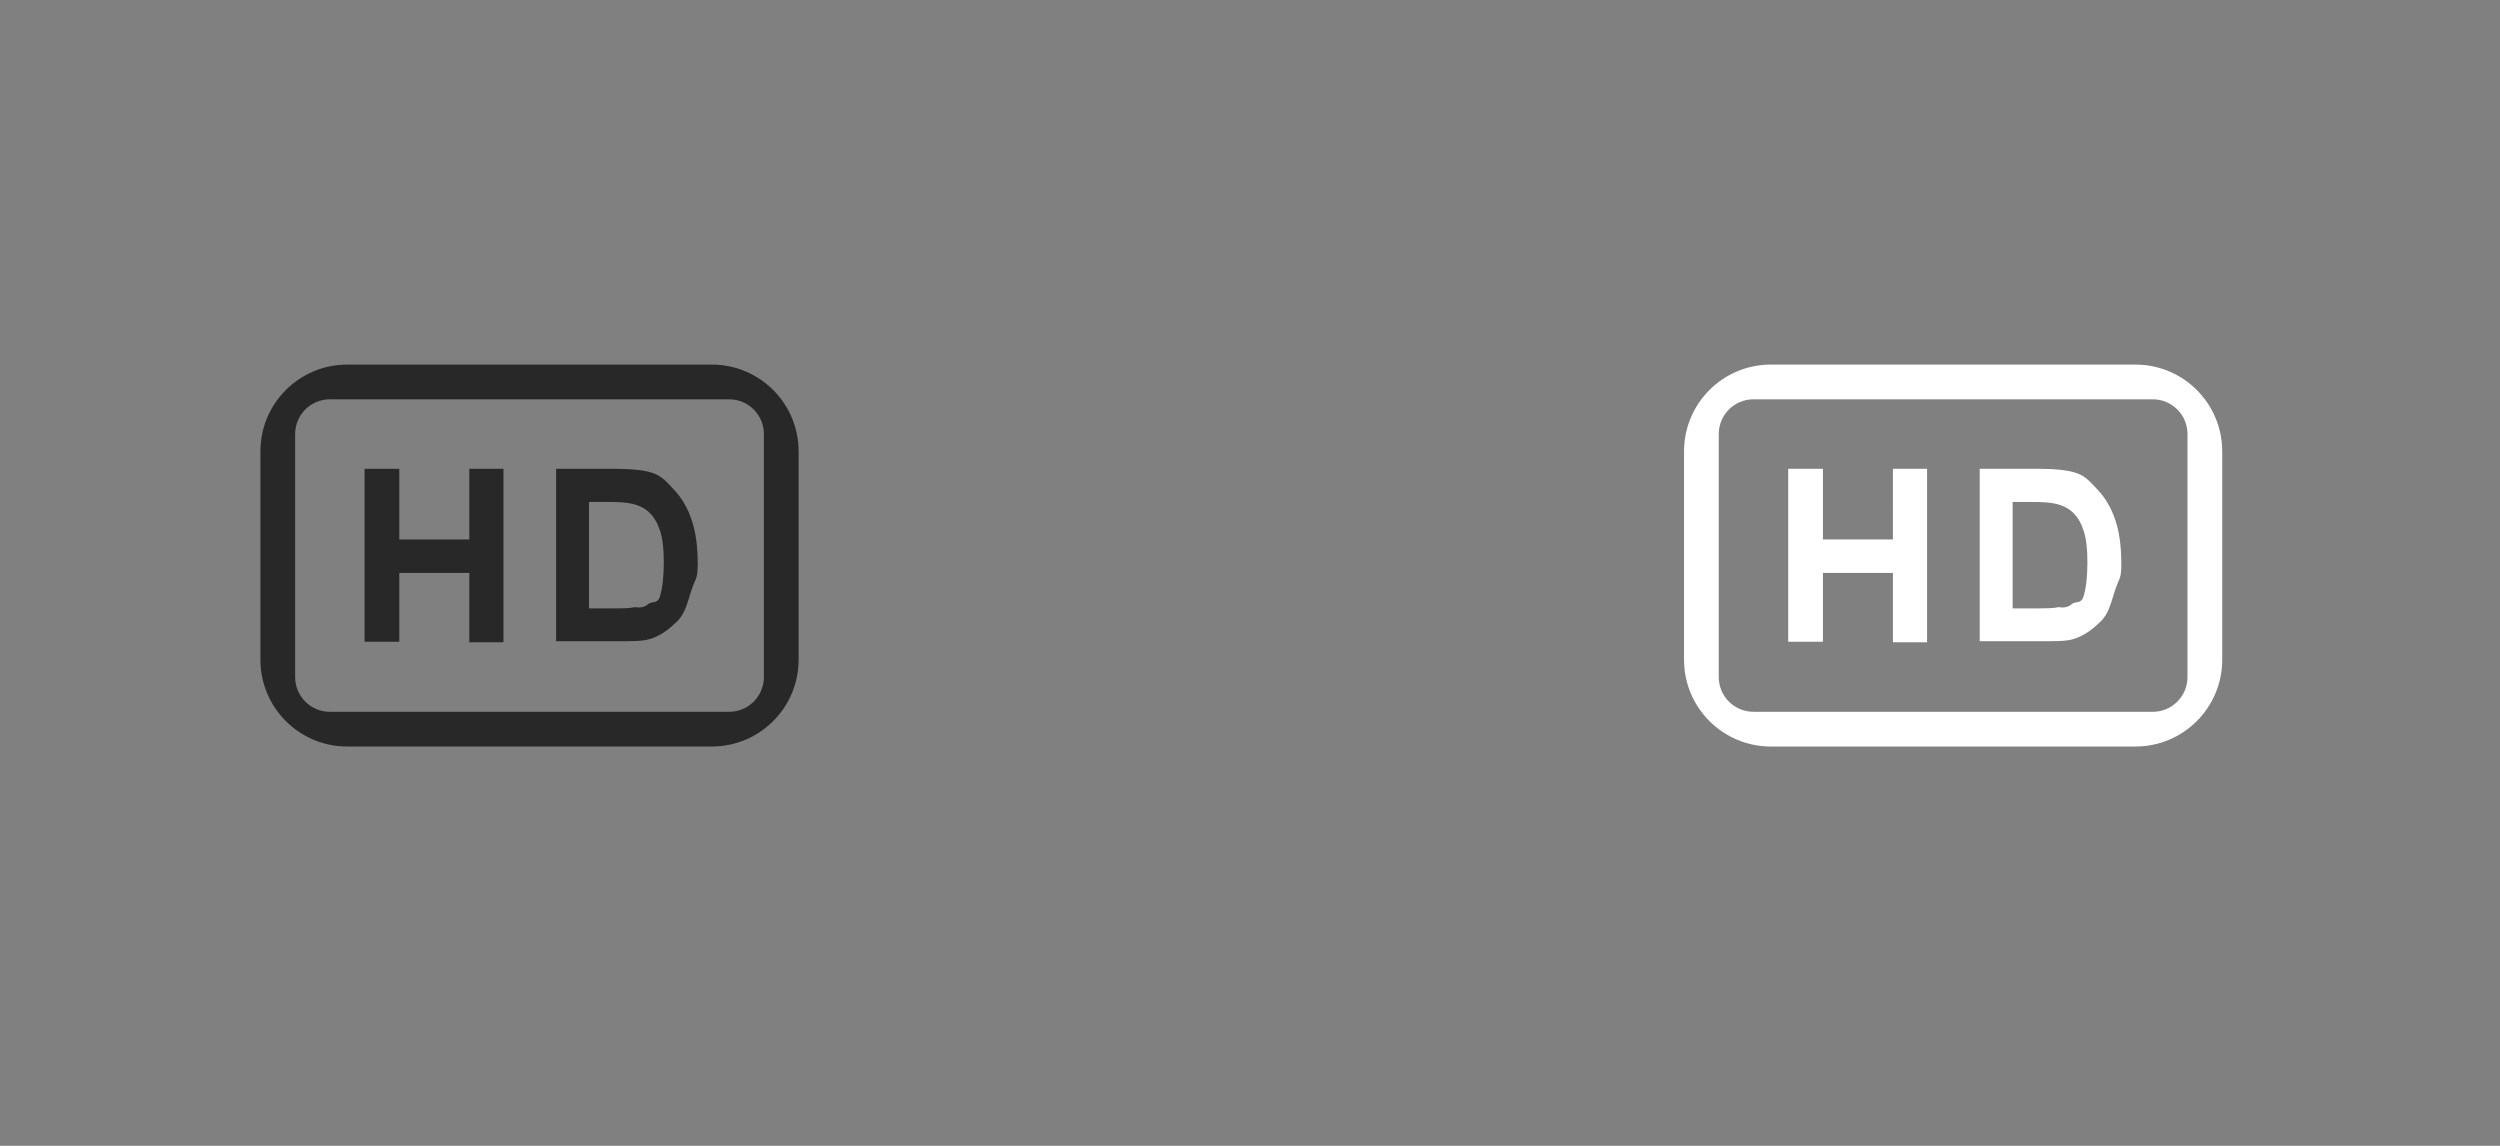 <?xml version="1.0" encoding="utf-8"?>
<!-- Generator: Adobe Illustrator 15.0.0, SVG Export Plug-In . SVG Version: 6.00 Build 0)  -->
<!DOCTYPE svg PUBLIC "-//W3C//DTD SVG 1.1//EN" "http://www.w3.org/Graphics/SVG/1.1/DTD/svg11.dtd">
<svg version="1.1" id="Layer_1" xmlns="http://www.w3.org/2000/svg" xmlns:xlink="http://www.w3.org/1999/xlink" x="0px" y="0px"
	 width="144px" height="66px" viewBox="0 0 144 66" enable-background="new 0 0 144 66" xml:space="preserve">
<rect x="0" y="0" width="144" height="66" fill="#808080" stroke="none"/>
<g>
	<g>
		<path fill="#282828" d="M27.032,31.072H23v-4.069h-2v9.96h2V33h4.032v3.994H29v-9.991h-1.968V31.072z M41,21H20
			c-2.762,0-5,2.238-5,5v12c0,2.762,2.238,5,5,5h21c2.762,0,5-2.238,5-5V26C46,23.238,43.762,21,41,21z M44,39c0,1.104-0.896,2-2,2
			H19c-1.104,0-2-0.896-2-2V25c0-1.104,0.896-2,2-2h23c1.104,0,2,0.896,2,2V39z M38.812,28.196
			c-0.449-0.474-0.703-0.803-1.332-0.989c-0.469-0.136-1.15-0.204-2.044-0.204h-3.404v9.929h3.521c0.801,0,1.44,0.019,1.919-0.133
			c0.64-0.205,1.147-0.634,1.523-1c0.498-0.483,0.596-1.115,0.864-1.896c0.22-0.641,0.329-0.545,0.329-1.429
			c0-1.006-0.117-1.852-0.352-2.538C39.604,29.25,39.262,28.67,38.812,28.196z M38.015,34.346c-0.146,0.48-0.461,0.25-0.692,0.46
			c-0.232,0.21-0.556,0.202-0.75,0.165c-0.27,0.068-0.706,0.072-1.312,0.072h-1.333v-6.131h0.975c0.883,0,1.19,0.035,1.493,0.104
			c0.405,0.088,0.74,0.256,1.004,0.505s0.469,0.596,0.615,1.04s0.22,0.988,0.22,1.818S38.161,33.864,38.015,34.346z"/>
	</g>
</g>
<g>
	<g>
		<path fill="#FFFFFF" d="M109.032,31.072H105v-4.069h-2v9.96h2V33h4.032v3.994H111v-9.991h-1.968V31.072z M123,21h-21
			c-2.762,0-5,2.238-5,5v12c0,2.762,2.238,5,5,5h21c2.762,0,5-2.238,5-5V26C128,23.238,125.762,21,123,21z M126,39
			c0,1.104-0.896,2-2,2h-23c-1.104,0-2-0.896-2-2V25c0-1.104,0.896-2,2-2h23c1.104,0,2,0.896,2,2V39z M120.812,28.196
			c-0.449-0.474-0.703-0.803-1.332-0.989c-0.469-0.136-1.15-0.204-2.044-0.204h-3.404v9.929h3.521c0.801,0,1.44,0.019,1.919-0.133
			c0.64-0.205,1.147-0.634,1.523-1c0.498-0.483,0.596-1.115,0.864-1.896c0.22-0.641,0.329-0.545,0.329-1.429
			c0-1.006-0.117-1.852-0.352-2.538C121.604,29.25,121.262,28.67,120.812,28.196z M120.015,34.346
			c-0.146,0.48-0.461,0.25-0.692,0.46c-0.232,0.21-0.556,0.202-0.75,0.165c-0.27,0.068-0.706,0.072-1.312,0.072h-1.333v-6.131h0.975
			c0.883,0,1.19,0.035,1.493,0.104c0.405,0.088,0.74,0.256,1.004,0.505s0.469,0.596,0.615,1.04s0.22,0.988,0.22,1.818
			S120.161,33.864,120.015,34.346z"/>
	</g>
</g>
</svg>
